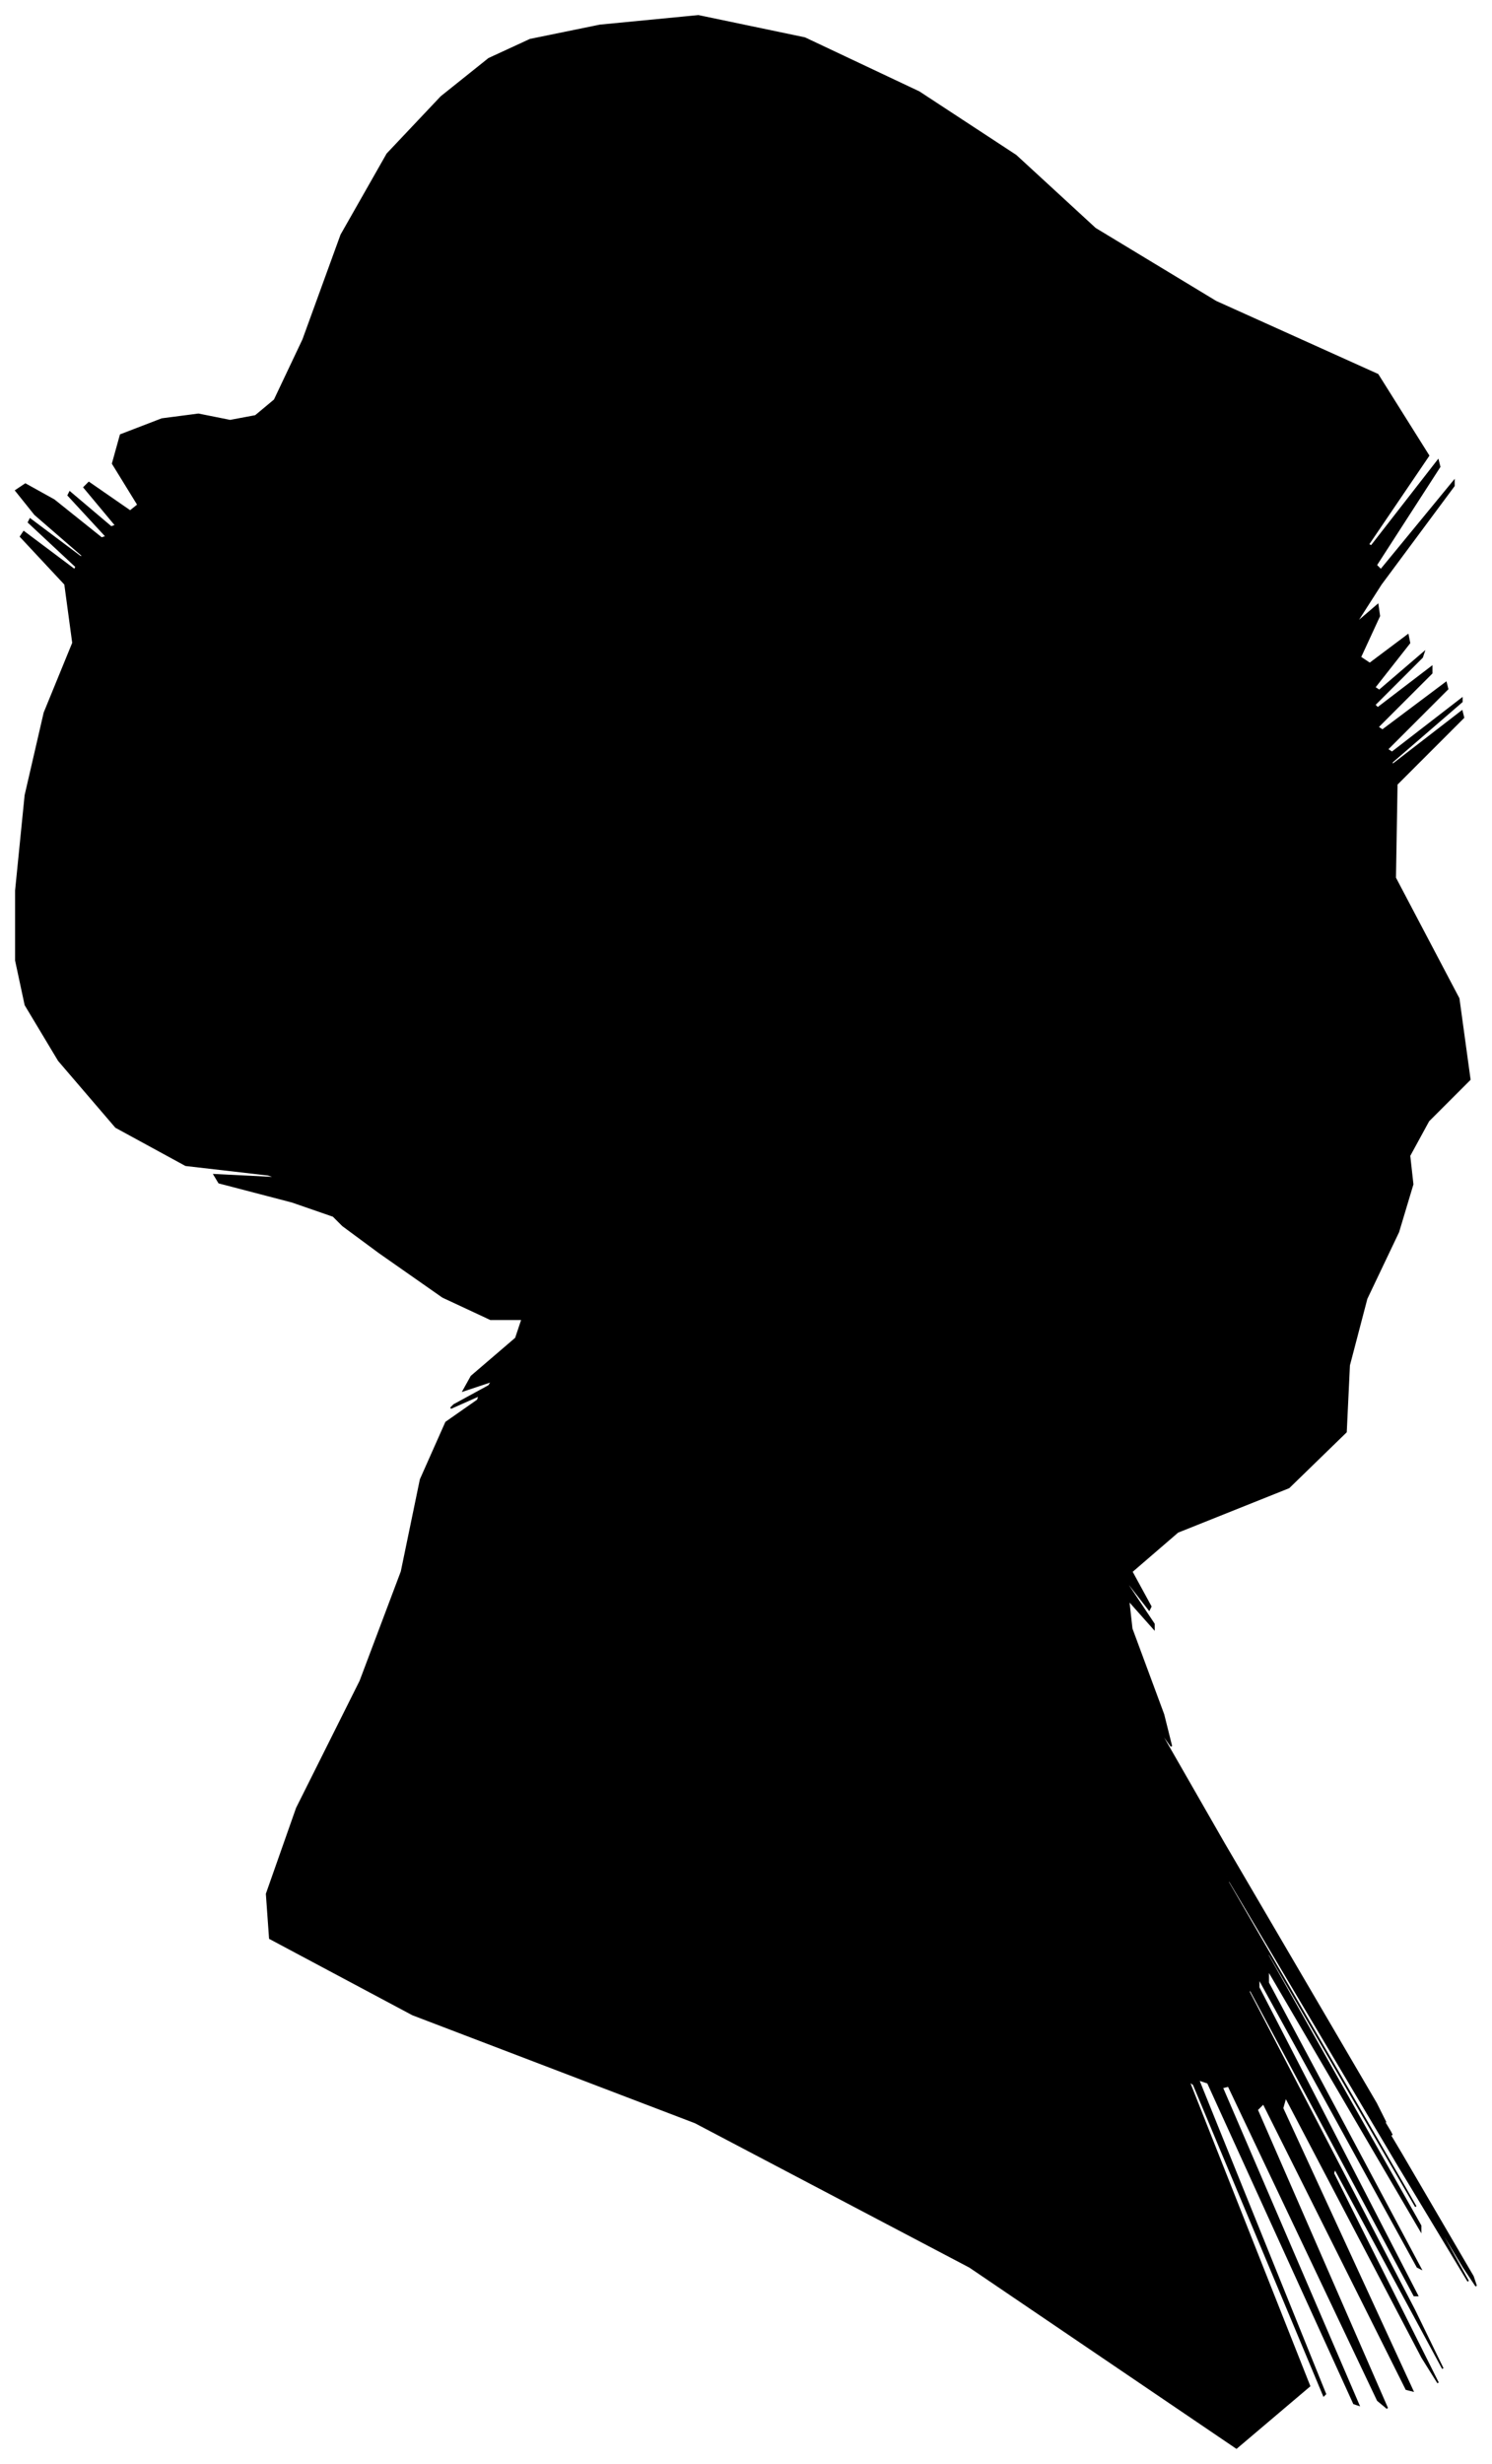 <?xml version="1.0" encoding="UTF-8"?>
<svg xmlns="http://www.w3.org/2000/svg" viewBox="225.00 187.00 940.00 1552.00">
  <path d="M 409.00 944.00 L 363.00 932.00 L 360.00 927.00 L 400.00 929.00 L 394.00 927.00 L 342.00 921.00 L 298.00 897.00 L 262.00 855.00 L 241.00 820.00 L 235.00 792.00 L 235.00 748.00 L 241.00 688.00 L 253.00 636.00 L 271.00 592.00 L 266.00 555.00 L 238.00 525.00 L 240.00 522.00 L 272.00 546.00 L 273.00 544.00 L 243.00 516.00 L 244.00 514.00 L 276.00 538.00 L 277.00 537.00 L 247.00 511.00 L 235.00 496.00 L 241.00 492.00 L 259.00 502.00 L 289.00 526.00 L 292.00 525.00 L 268.00 499.00 L 269.00 497.00 L 295.00 519.00 L 298.00 518.00 L 278.00 494.00 L 281.00 491.00 L 307.00 509.00 L 312.00 505.00 L 296.00 479.00 L 301.00 461.00 L 327.00 451.00 L 350.00 448.00 L 370.00 452.00 L 386.00 449.00 L 398.00 439.00 L 416.00 401.00 L 440.00 335.00 L 469.00 284.00 L 503.00 248.00 L 533.00 224.00 L 559.00 212.00 L 603.00 203.00 L 665.00 197.00 L 732.00 211.00 L 804.00 245.00 L 865.00 285.00 L 915.00 331.00 L 991.00 377.00 L 1093.00 423.00 L 1125.00 474.00 L 1087.00 530.00 L 1089.00 531.00 L 1131.00 477.00 L 1132.00 481.00 L 1092.00 543.00 L 1095.00 546.00 L 1141.00 490.00 L 1141.00 493.00 L 1095.00 555.00 L 1079.00 580.00 L 1093.00 568.00 L 1094.00 575.00 L 1082.00 601.00 L 1088.00 605.00 L 1112.00 587.00 L 1113.00 592.00 L 1091.00 620.00 L 1094.00 622.00 L 1122.00 598.00 L 1121.00 601.00 L 1091.00 631.00 L 1093.00 633.00 L 1127.00 607.00 L 1127.00 611.00 L 1093.00 645.00 L 1096.00 647.00 L 1136.00 617.00 L 1137.00 621.00 L 1099.00 659.00 L 1102.00 661.00 L 1146.00 627.00 L 1146.00 629.00 L 1102.00 667.00 L 1102.00 669.00 L 1146.00 635.00 L 1147.00 639.00 L 1105.00 681.00 L 1104.00 740.00 L 1144.00 816.00 L 1151.00 867.00 L 1125.00 893.00 L 1113.00 915.00 L 1115.00 933.00 L 1106.00 963.00 L 1086.00 1005.00 L 1075.00 1047.00 L 1073.00 1089.00 L 1037.00 1124.00 L 967.00 1152.00 L 938.00 1177.00 L 950.00 1199.00 L 949.00 1201.00 L 935.00 1183.00 L 936.00 1186.00 L 952.00 1210.00 L 952.00 1213.00 L 936.00 1195.00 L 938.00 1213.00 L 958.00 1267.00 L 963.00 1287.00 L 953.00 1273.00 L 996.00 1348.00 L 1092.00 1512.00 L 1098.00 1524.00 L 1014.00 1384.00 L 1015.00 1386.00 L 1101.00 1530.00 L 1102.00 1532.00 L 1018.00 1392.00 L 1020.00 1396.00 L 1108.00 1544.00 L 1153.00 1621.00 L 1155.00 1627.00 L 1147.00 1615.00 L 1129.00 1585.00 L 1130.00 1588.00 L 1150.00 1624.00 L 1106.00 1551.00 L 998.00 1369.00 L 999.00 1373.00 L 1109.00 1563.00 L 1117.00 1577.00 L 1023.00 1415.00 L 1024.00 1419.00 L 1120.00 1589.00 L 1120.00 1592.00 L 1024.00 1428.00 L 1024.00 1436.00 L 1120.00 1616.00 L 1118.00 1615.00 L 1018.00 1433.00 L 1018.00 1439.00 L 1118.00 1633.00 L 1116.00 1633.00 L 1012.00 1439.00 L 1012.00 1442.00 L 1116.00 1642.00 L 1134.00 1679.00 L 1066.00 1553.00 L 1065.00 1556.00 L 1131.00 1688.00 L 1121.00 1672.00 L 1035.00 1508.00 L 1033.00 1515.00 L 1115.00 1693.00 L 1111.00 1692.00 L 1021.00 1512.00 L 1017.00 1516.00 L 1099.00 1704.00 L 1093.00 1699.00 L 999.00 1501.00 L 995.00 1502.00 L 1081.00 1702.00 L 1078.00 1701.00 L 986.00 1499.00 L 980.00 1497.00 L 1060.00 1695.00 L 1059.00 1696.00 L 977.00 1500.00 L 974.00 1498.00 L 1050.00 1690.00 L 1004.00 1729.00 L 836.00 1615.00 L 663.00 1524.00 L 485.00 1456.00 L 395.00 1408.00 L 393.00 1380.00 L 412.00 1326.00 L 452.00 1246.00 L 478.00 1177.00 L 490.00 1119.00 L 506.00 1083.00 L 526.00 1069.00 L 527.00 1066.00 L 509.00 1074.00 L 511.00 1072.00 L 533.00 1060.00 L 535.00 1057.00 L 517.00 1063.00 L 522.00 1054.00 L 550.00 1030.00 L 554.00 1018.00 L 534.00 1018.00 L 504.00 1004.00 L 464.00 976.00 L 441.00 959.00 L 435.00 953.00 L 409.00 944.00 Z" fill="black" stroke="black" stroke-width="1"/>
</svg>